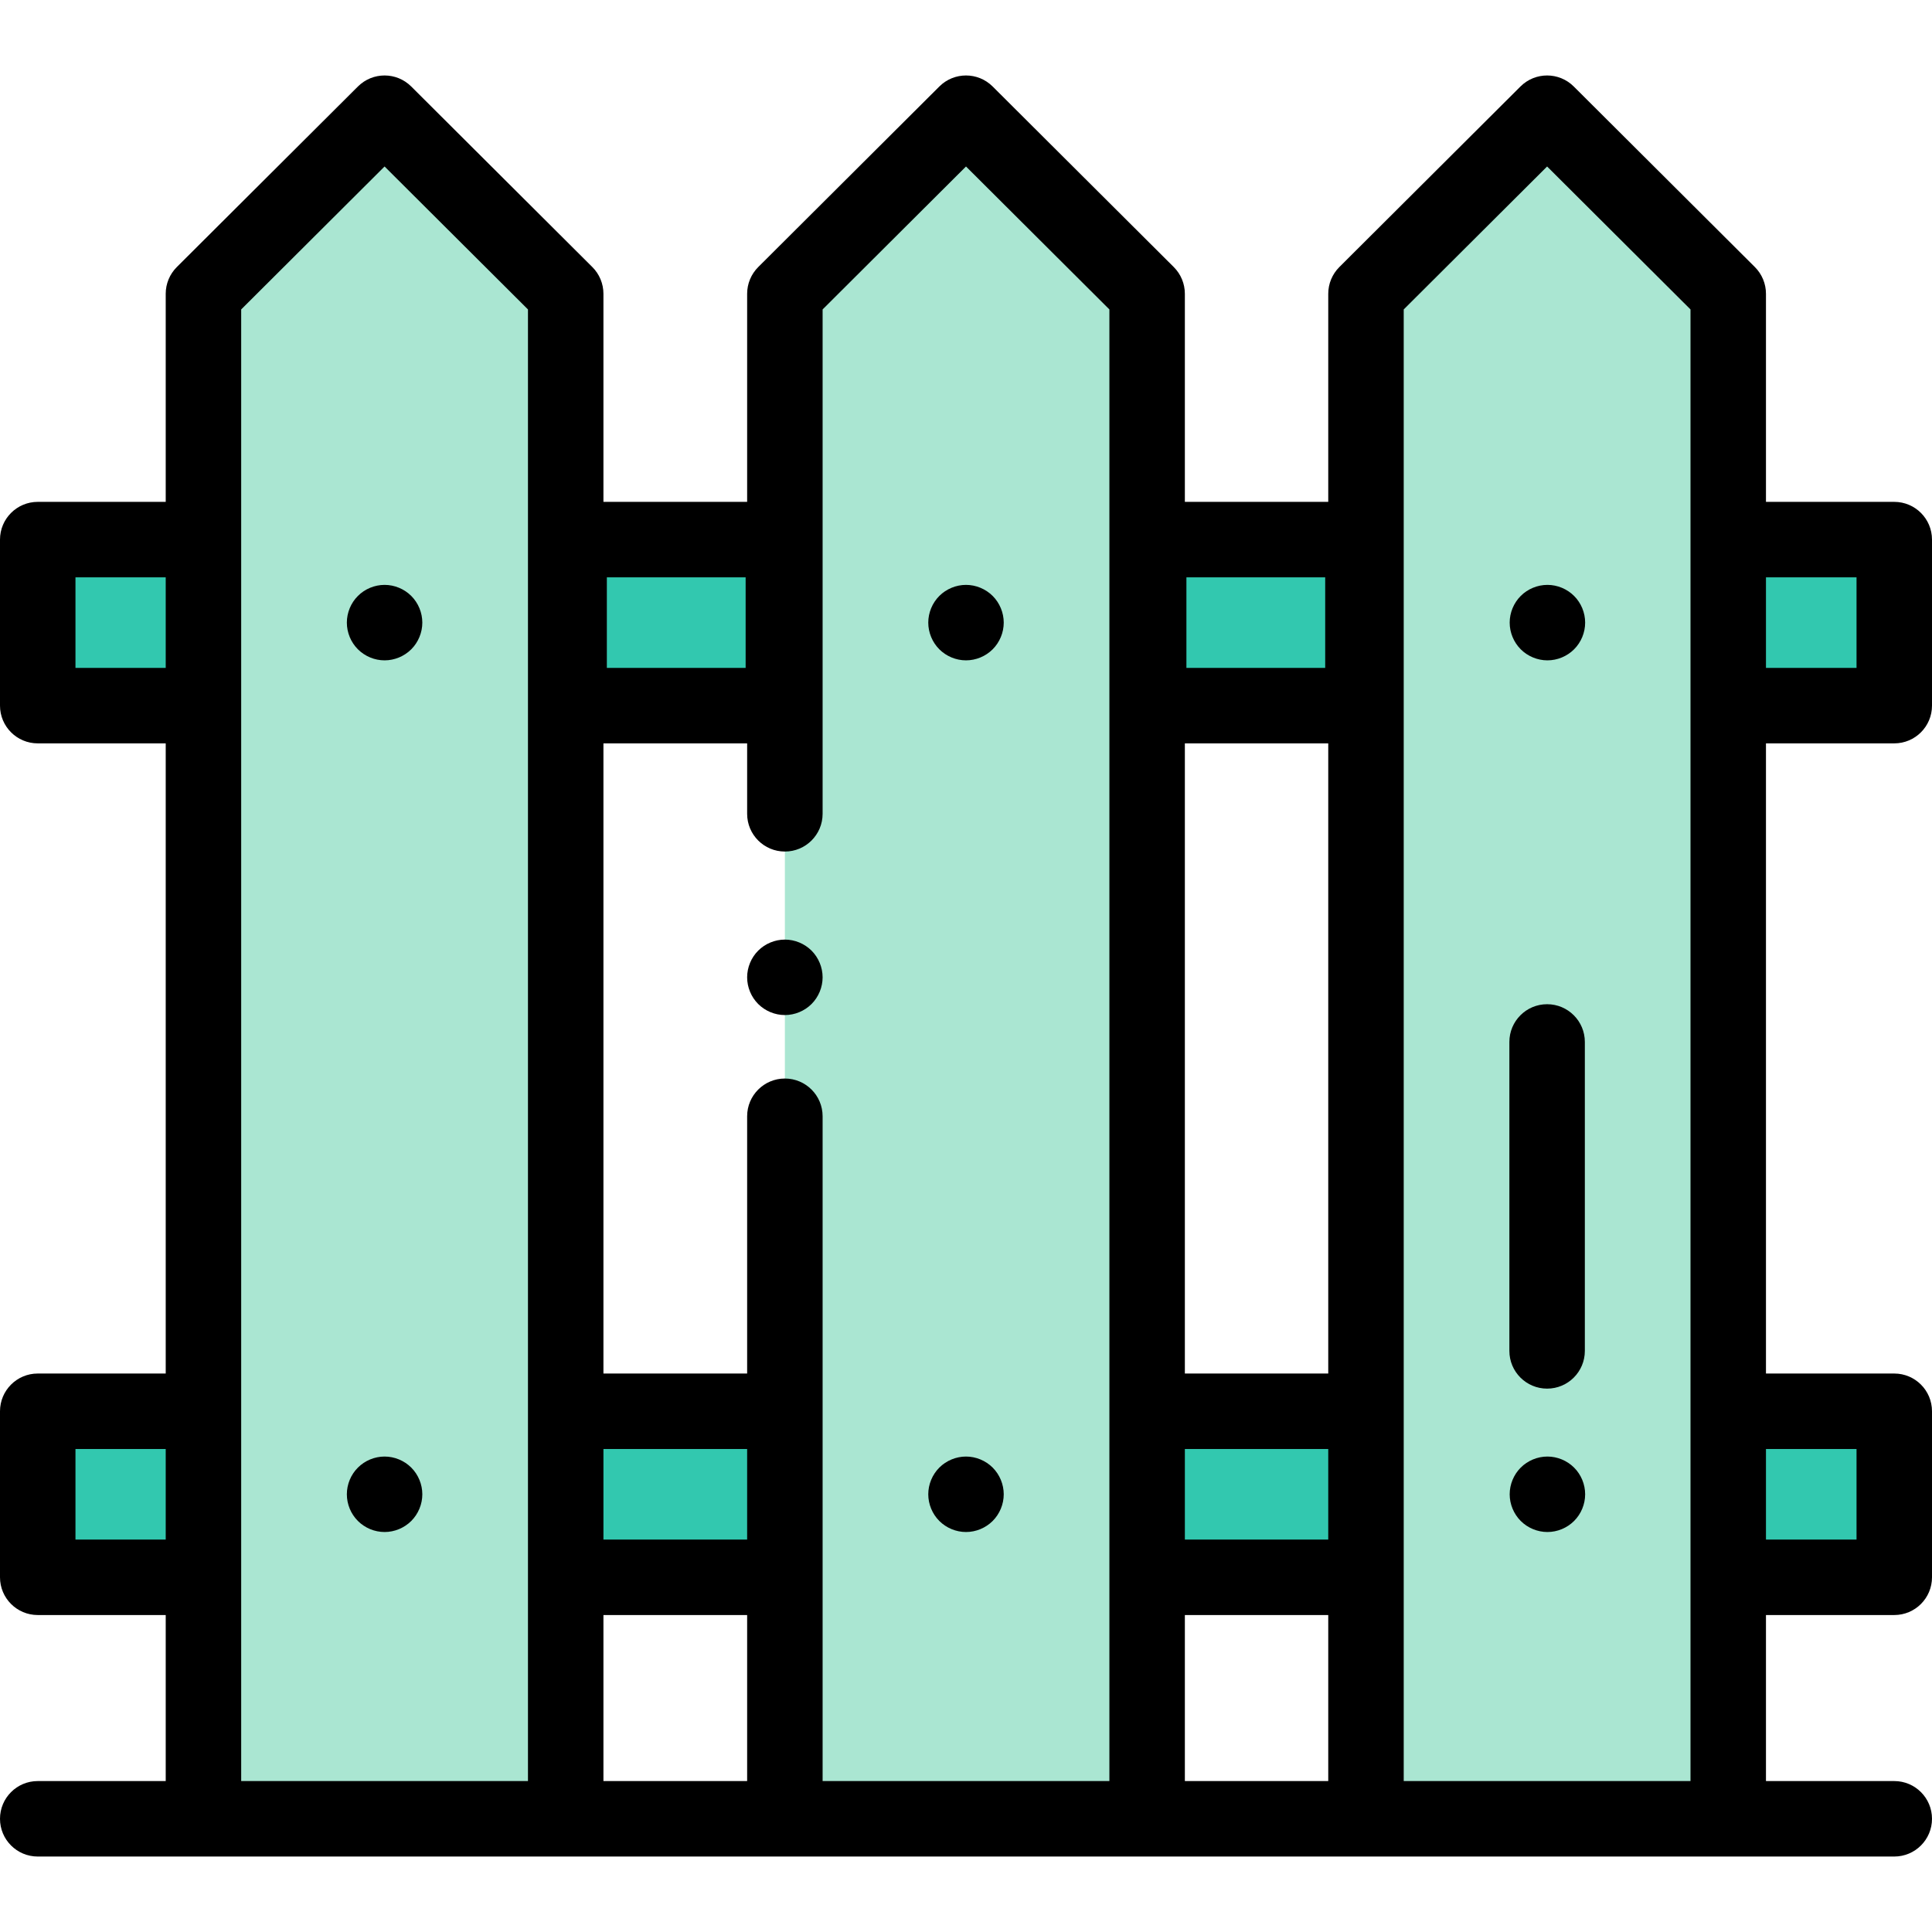 <?xml version="1.0" encoding="iso-8859-1"?>
<!-- Generator: Adobe Illustrator 19.0.0, SVG Export Plug-In . SVG Version: 6.00 Build 0)  -->
<svg version="1.1" id="Capa_1" xmlns="http://www.w3.org/2000/svg" xmlns:xlink="http://www.w3.org/1999/xlink" x="0px" y="0px"
	 viewBox="0 0 512 512" style="enable-background:new 0 0 512 512;" xml:space="preserve">
<g>
	<rect x="10" y="374" style="fill:#32C8AF;" width="492" height="44"/>
	<rect x="10" y="143" style="fill:#32C8AF;" width="492" height="44"/>
</g>
<g>
	<polygon style="fill:#AAE6D2;" points="304,482 208,482 208,77.853 256,30 304,77.853 	"/>
	<polygon style="fill:#AAE6D2;" points="149.917,482 53.917,482 53.917,77.853 101.917,30 149.917,77.853 	"/>
	<polygon style="fill:#AAE6D2;" points="458,482 362,482 362,77.853 410,30 458,77.853 	"/>
</g>
<path d="M208,249c-2.63,0-5.21,1.07-7.07,2.93c-1.86,1.86-2.93,4.44-2.93,7.07s1.07,5.21,2.93,7.07c1.86,1.86,4.44,2.93,7.07,2.93
	s5.21-1.07,7.07-2.93S218,261.63,218,259s-1.07-5.21-2.93-7.07C213.21,250.07,210.63,249,208,249z"/>
<path d="M502,197c5.523,0,10-4.477,10-10v-44c0-5.523-4.477-10-10-10h-34V77.853c0-2.657-1.058-5.206-2.94-7.082l-48-47.853
	c-3.902-3.891-10.218-3.891-14.12,0l-48,47.853c-1.882,1.876-2.94,4.425-2.94,7.082V133h-38V77.853c0-2.657-1.058-5.206-2.94-7.082
	l-48-47.853c-3.902-3.891-10.218-3.891-14.12,0l-48,47.853c-1.882,1.876-2.94,4.425-2.94,7.082V133h-38.083V77.853
	c0-2.657-1.058-5.206-2.94-7.082l-48-47.853c-3.902-3.891-10.218-3.891-14.12,0l-48,47.853c-1.882,1.876-2.94,4.425-2.94,7.082V133
	H10c-5.523,0-10,4.477-10,10v44c0,5.523,4.477,10,10,10h33.917v167H10c-5.523,0-10,4.477-10,10v44c0,5.523,4.477,10,10,10h33.917v44
	H10c-5.523,0-10,4.477-10,10s4.477,10,10,10h492c5.523,0,10-4.477,10-10s-4.477-10-10-10h-34v-44h34c5.523,0,10-4.477,10-10v-44
	c0-5.523-4.477-10-10-10h-34V197H502z M492,153v24h-24v-24H492z M352,408h-38v-24h38V408z M314,428h38v44h-38V428z M314.411,153
	h36.781v24h-36.781V153z M352,197v167h-38V197H352z M160.821,153h36.781v24h-36.781L160.821,153L160.821,153z M159.917,428H198v44
	h-38.083L159.917,428L159.917,428z M198,408h-38.083v-24H198V408z M20,177v-24h23.917v24H20z M20,408v-24h23.917v24H20z M63.917,472
	V82.004l38-37.884l38,37.884V472H63.917z M218,472V295.822c0-5.523-4.477-10-10-10s-10,4.477-10,10V364h-38.083V197H198v18.667
	c0,5.523,4.477,10,10,10s10-4.477,10-10V82.004l38-37.884l38,37.884V472H218z M372,472V82.004l38-37.884l38,37.884V472H372z
	 M492,384v24h-24v-24H492z"/>
<path d="M101.92,155c-2.64,0-5.22,1.07-7.07,2.93c-1.87,1.86-2.93,4.44-2.93,7.07s1.06,5.21,2.93,7.07
	c1.86,1.86,4.43,2.93,7.07,2.93c2.63,0,5.21-1.07,7.07-2.93c1.86-1.86,2.93-4.44,2.93-7.07s-1.07-5.21-2.93-7.07
	C107.13,156.07,104.55,155,101.92,155z"/>
<path d="M256,155c-2.63,0-5.21,1.07-7.07,2.93c-1.86,1.86-2.93,4.44-2.93,7.07s1.07,5.21,2.93,7.07c1.86,1.86,4.44,2.93,7.07,2.93
	s5.21-1.07,7.07-2.93S266,167.63,266,165s-1.07-5.21-2.93-7.07C261.21,156.07,258.63,155,256,155z"/>
<path d="M410.08,155c-2.63,0-5.21,1.07-7.07,2.93c-1.86,1.86-2.93,4.44-2.93,7.07s1.07,5.21,2.93,7.07s4.44,2.93,7.07,2.93
	c2.64,0,5.21-1.07,7.07-2.93c1.87-1.86,2.93-4.44,2.93-7.07s-1.06-5.21-2.93-7.07C415.29,156.07,412.72,155,410.08,155z"/>
<path d="M101.92,386c-2.64,0-5.21,1.07-7.07,2.93c-1.87,1.86-2.93,4.44-2.93,7.07s1.06,5.21,2.93,7.07
	c1.86,1.86,4.43,2.93,7.07,2.93c2.63,0,5.21-1.07,7.07-2.93s2.93-4.44,2.93-7.07s-1.07-5.21-2.93-7.07
	C107.12,387.07,104.55,386,101.92,386z"/>
<path d="M256,386c-2.63,0-5.21,1.07-7.07,2.93S246,393.37,246,396s1.07,5.21,2.93,7.07c1.86,1.86,4.44,2.93,7.07,2.93
	s5.21-1.07,7.07-2.93S266,398.63,266,396s-1.07-5.21-2.93-7.07C261.21,387.07,258.63,386,256,386z"/>
<path d="M410.08,386c-2.63,0-5.21,1.07-7.07,2.93c-1.86,1.86-2.93,4.44-2.93,7.07s1.07,5.21,2.93,7.07s4.44,2.93,7.07,2.93
	c2.64,0,5.21-1.07,7.07-2.93c1.87-1.86,2.93-4.44,2.93-7.07s-1.06-5.21-2.93-7.07C415.29,387.07,412.71,386,410.08,386z"/>
<path d="M410,368c5.523,0,10-4.477,10-10v-81.873c0-5.523-4.477-10-10-10s-10,4.477-10,10V358C400,363.523,404.477,368,410,368z"/>
<g>
</g>
<g>
</g>
<g>
</g>
<g>
</g>
<g>
</g>
<g>
</g>
<g>
</g>
<g>
</g>
<g>
</g>
<g>
</g>
<g>
</g>
<g>
</g>
<g>
</g>
<g>
</g>
<g>
</g>
</svg>
